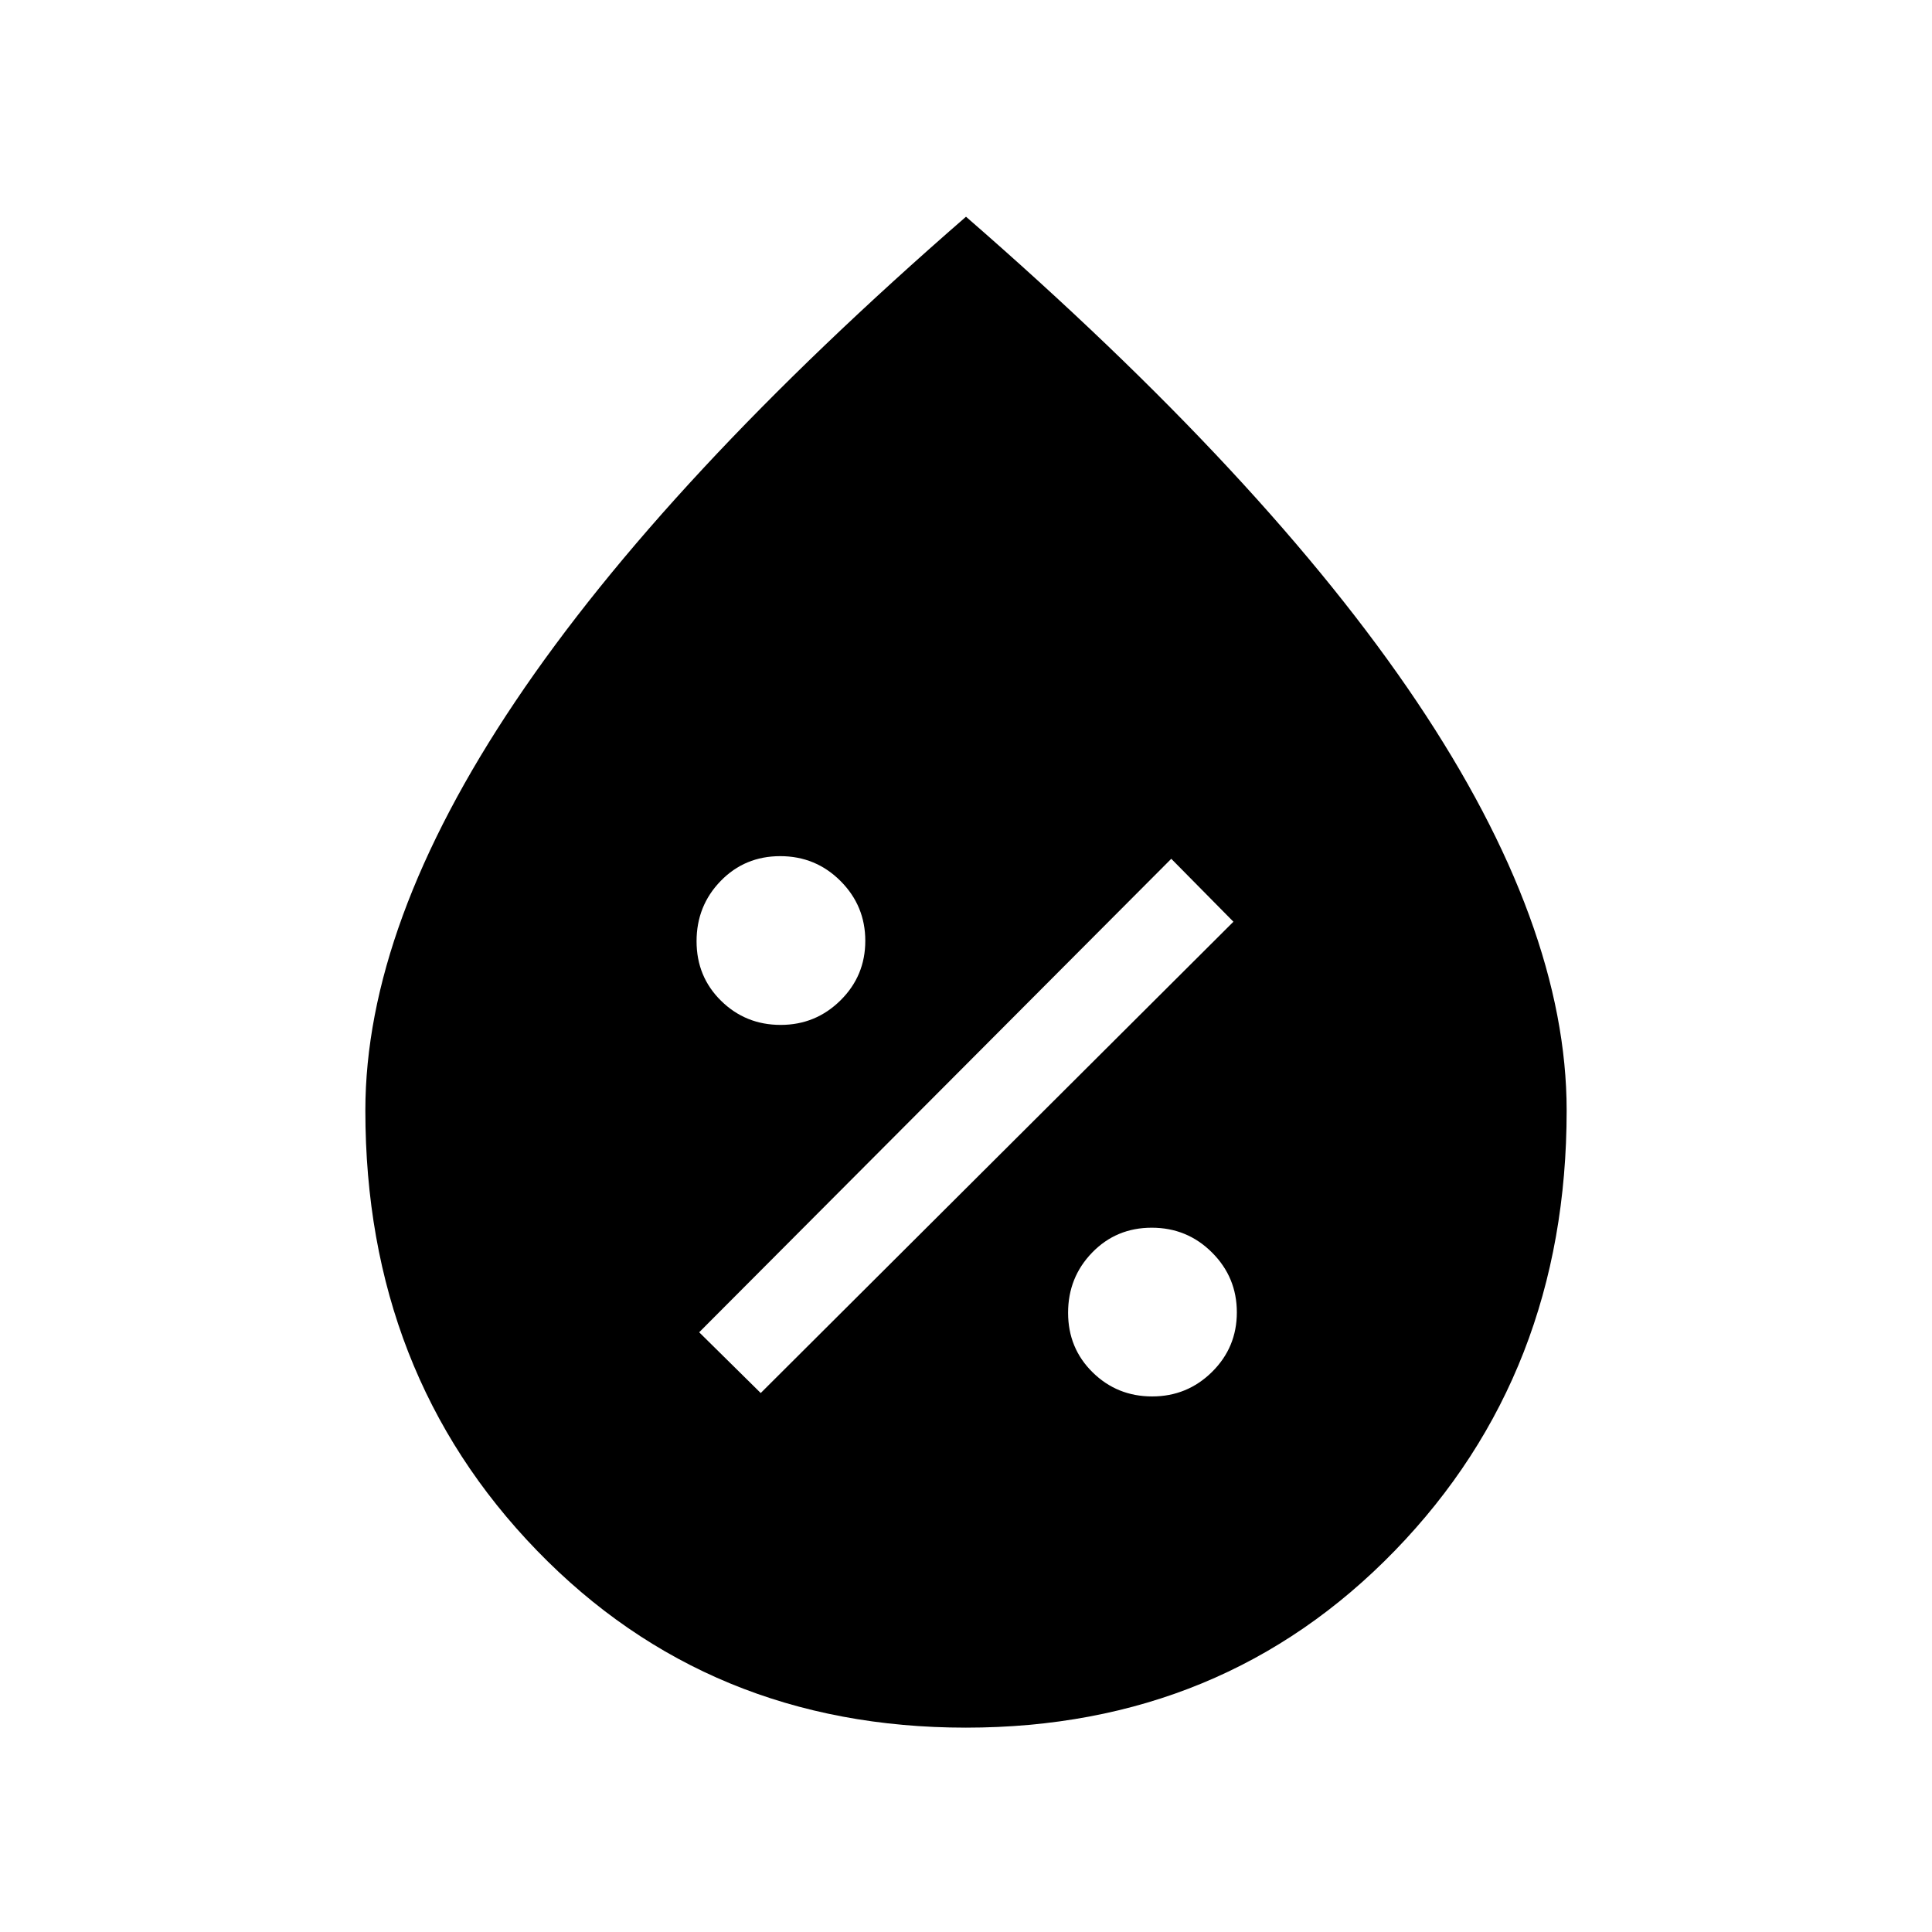 <svg xmlns="http://www.w3.org/2000/svg" height="48" viewBox="0 -960 960 960" width="48"><path d="M572.51-266.12q17.41 0 29.74-12.18 12.33-12.19 12.33-29.6 0-17.41-12.33-29.73-12.33-12.33-29.95-12.33-17.61 0-29.59 12.33t-11.98 29.94q0 17.61 12.19 29.59 12.18 11.98 29.59 11.98ZM378-267.81 612.88-502 582-533.27 347.42-298 378-267.81Zm9.9-182.92q17.41 0 29.73-12.19 12.33-12.18 12.33-29.59t-12.33-29.74q-12.33-12.33-29.94-12.33t-29.59 12.33q-11.98 12.33-11.98 29.95 0 17.61 12.18 29.59 12.19 11.98 29.6 11.98Zm92.05 349.19q-127.87 0-213.14-87.99-85.27-87.99-85.27-218.65 0-92.28 74.5-203.24Q330.54-722.38 480-852.31q149.46 129.93 223.96 240.89 74.5 110.96 74.5 203.24 0 130.66-85.32 218.65-85.32 87.99-213.19 87.99Z"/></svg>